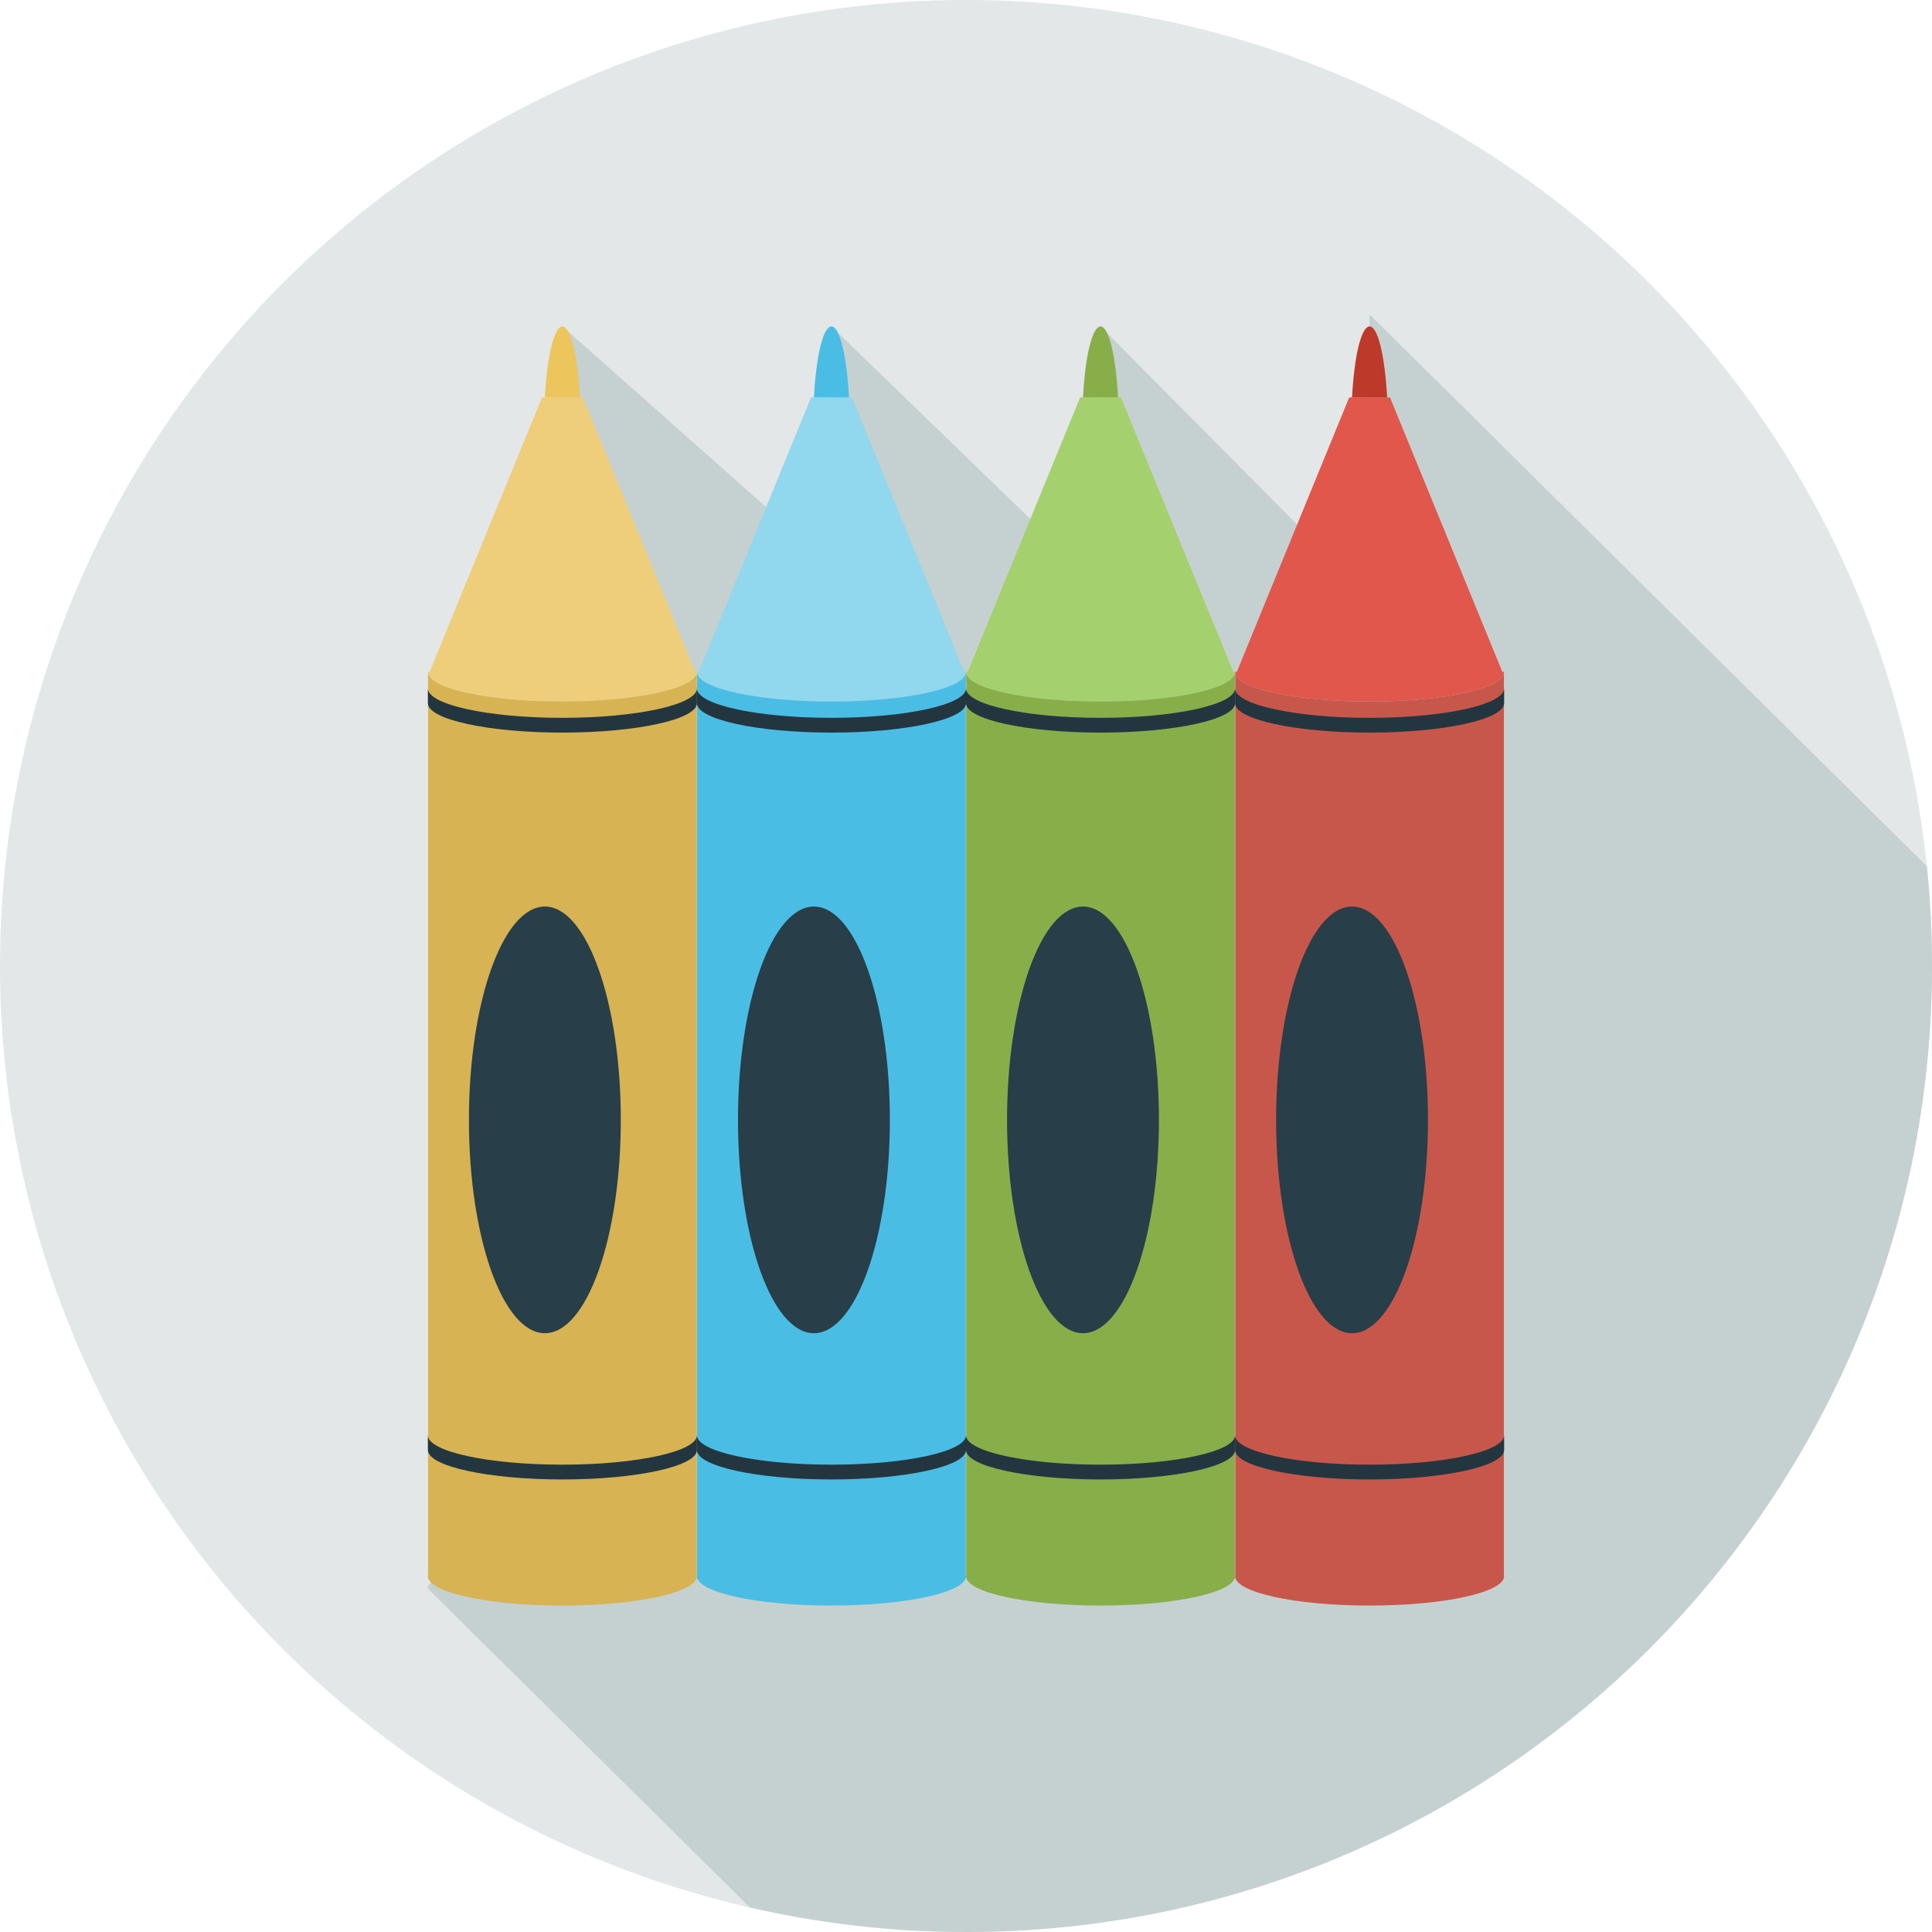 <?xml version="1.0" encoding="utf-8"?>
<!-- Generator: Adobe Illustrator 16.0.0, SVG Export Plug-In . SVG Version: 6.00 Build 0)  -->
<!DOCTYPE svg PUBLIC "-//W3C//DTD SVG 1.1//EN" "http://www.w3.org/Graphics/SVG/1.1/DTD/svg11.dtd">
<svg version="1.1" id="Layer_1" xmlns="http://www.w3.org/2000/svg" xmlns:xlink="http://www.w3.org/1999/xlink" x="0px" y="0px"
	 width="128px" height="128px" viewBox="0 0 128 128" enable-background="new 0 0 128 128" xml:space="preserve">
<g>
	<circle fill="#E3E7E7" cx="64" cy="64" r="64"/>
	<path fill="#C5D1D0" d="M90.739,20.828v18.761L72.913,21.627v17.264L55.087,21.627l-1.162,14.775L37.261,21.627l-5.473,78.676
		l-3.501,4.883l21.393,21.186C54.286,127.425,59.074,128,64,128c35.346,0,64-28.653,64-64c0-2.23-0.116-4.436-0.339-6.607
		L90.739,20.828z"/>
	<g>
		<path fill="#EECE7B" d="M37.261,46.478c4.836,0,8.764-0.843,8.9-1.895v-0.078h-0.107l-7.442-18.179H35.91l-7.442,18.179H28.36
			v0.078C28.497,45.635,32.425,46.478,37.261,46.478z"/>
		<path fill="#D7B353" d="M37.261,46.478c-4.836,0-8.764-0.843-8.9-1.895v0.184l-0.013,0.032l0.013,0.031v59.537
			c-0.002,0.02-0.013,0.037-0.013,0.056c0,1.078,3.991,1.95,8.913,1.95c4.923,0,8.913-0.872,8.913-1.95
			c0-0.019-0.011-0.036-0.013-0.056V44.83l0.013-0.031l-0.013-0.032v-0.184C46.024,45.635,42.097,46.478,37.261,46.478z"/>
		<path fill="#EDC55D" d="M38.423,26.326c-0.146-2.713-0.609-4.699-1.162-4.699c-0.552,0-1.018,1.986-1.162,4.699H38.423z"/>
		<path fill="#233640" d="M37.261,97.038c-4.922,0-8.913-0.872-8.913-1.949v0.978c0,1.078,3.991,1.951,8.913,1.951
			c4.923,0,8.913-0.873,8.913-1.951v-0.978C46.174,96.166,42.184,97.038,37.261,97.038z"/>
		<path fill="#233640" d="M37.261,47.559c-4.922,0-8.913-0.873-8.913-1.951v0.979c0,1.077,3.991,1.95,8.913,1.95
			c4.923,0,8.913-0.873,8.913-1.95v-0.979C46.174,46.686,42.184,47.559,37.261,47.559z"/>
		<ellipse fill="#283E49" cx="36.099" cy="74.195" rx="5.031" ry="14.134"/>
		<path fill="#91D7EE" d="M55.087,46.478c4.836,0,8.764-0.843,8.9-1.895v-0.078H63.88l-7.442-18.179h-2.701l-7.442,18.179h-0.107
			v0.078C46.323,45.635,50.25,46.478,55.087,46.478z"/>
		<path fill="#4ABDE5" d="M55.087,46.478c-4.837,0-8.764-0.843-8.9-1.895v0.184l-0.013,0.032l0.013,0.031v59.537
			c-0.002,0.02-0.013,0.037-0.013,0.056c0,1.078,3.991,1.95,8.913,1.95c4.923,0,8.913-0.872,8.913-1.95
			c0-0.019-0.011-0.036-0.013-0.056V44.83L64,44.799l-0.013-0.032v-0.184C63.851,45.635,59.923,46.478,55.087,46.478z"/>
		<path fill="#4ABDE5" d="M56.249,26.326c-0.146-2.713-0.609-4.699-1.162-4.699s-1.018,1.986-1.162,4.699H56.249z"/>
		<path fill="#233640" d="M55.087,97.038c-4.922,0-8.913-0.872-8.913-1.949v0.978c0,1.078,3.991,1.951,8.913,1.951
			c4.923,0,8.913-0.873,8.913-1.951v-0.978C64,96.166,60.01,97.038,55.087,97.038z"/>
		<path fill="#233640" d="M55.087,47.559c-4.922,0-8.913-0.873-8.913-1.951v0.979c0,1.077,3.991,1.95,8.913,1.95
			c4.923,0,8.913-0.873,8.913-1.95v-0.979C64,46.686,60.01,47.559,55.087,47.559z"/>
		<ellipse fill="#283E49" cx="53.925" cy="74.195" rx="5.031" ry="14.134"/>
		<path fill="#A5D06E" d="M72.913,46.478c4.836,0,8.764-0.843,8.9-1.895v-0.078h-0.107l-7.442-18.179h-2.701L64.12,44.505h-0.107
			v0.078C64.149,45.635,68.076,46.478,72.913,46.478z"/>
		<path fill="#88AE4A" d="M72.913,46.478c-4.837,0-8.764-0.843-8.9-1.895v0.184L64,44.799l0.013,0.031v59.537
			c-0.002,0.02-0.013,0.037-0.013,0.056c0,1.078,3.991,1.95,8.913,1.95c4.923,0,8.913-0.872,8.913-1.95
			c0-0.019-0.011-0.036-0.013-0.056V44.83l0.013-0.031l-0.013-0.032v-0.184C81.677,45.635,77.749,46.478,72.913,46.478z"/>
		<path fill="#88AE4A" d="M74.075,26.326c-0.146-2.713-0.609-4.699-1.162-4.699c-0.552,0-1.018,1.986-1.162,4.699H74.075z"/>
		<path fill="#233640" d="M72.913,97.038c-4.922,0-8.913-0.872-8.913-1.949v0.978c0,1.078,3.991,1.951,8.913,1.951
			c4.923,0,8.913-0.873,8.913-1.951v-0.978C81.826,96.166,77.836,97.038,72.913,97.038z"/>
		<path fill="#233640" d="M72.913,47.559c-4.922,0-8.913-0.873-8.913-1.951v0.979c0,1.077,3.991,1.95,8.913,1.95
			c4.923,0,8.913-0.873,8.913-1.95v-0.979C81.826,46.686,77.836,47.559,72.913,47.559z"/>
		<ellipse fill="#283E49" cx="71.751" cy="74.195" rx="5.031" ry="14.134"/>
		<path fill="#E1574C" d="M90.739,46.478c4.836,0,8.764-0.843,8.899-1.895v-0.078h-0.107l-7.442-18.179h-2.7l-7.442,18.179h-0.107
			v0.078C81.976,45.635,85.902,46.478,90.739,46.478z"/>
		<path fill="#C8574B" d="M90.739,46.478c-4.837,0-8.764-0.843-8.9-1.895v0.184l-0.013,0.032l0.013,0.031v59.537
			c-0.002,0.02-0.013,0.037-0.013,0.056c0,1.078,3.991,1.95,8.913,1.95c4.923,0,8.913-0.872,8.913-1.95
			c0-0.019-0.011-0.036-0.014-0.056V44.83l0.014-0.031l-0.014-0.032v-0.184C99.503,45.635,95.575,46.478,90.739,46.478z"/>
		<path fill="#BD3929" d="M91.901,26.326c-0.146-2.713-0.609-4.699-1.162-4.699s-1.018,1.986-1.162,4.699H91.901z"/>
		<path fill="#233640" d="M90.739,97.038c-4.922,0-8.913-0.872-8.913-1.949v0.978c0,1.078,3.991,1.951,8.913,1.951
			c4.923,0,8.913-0.873,8.913-1.951v-0.978C99.652,96.166,95.662,97.038,90.739,97.038z"/>
		<path fill="#233640" d="M90.739,47.559c-4.922,0-8.913-0.873-8.913-1.951v0.979c0,1.077,3.991,1.95,8.913,1.95
			c4.923,0,8.913-0.873,8.913-1.95v-0.979C99.652,46.686,95.662,47.559,90.739,47.559z"/>
		<ellipse fill="#283E49" cx="89.577" cy="74.195" rx="5.031" ry="14.134"/>
	</g>
</g>
</svg>
